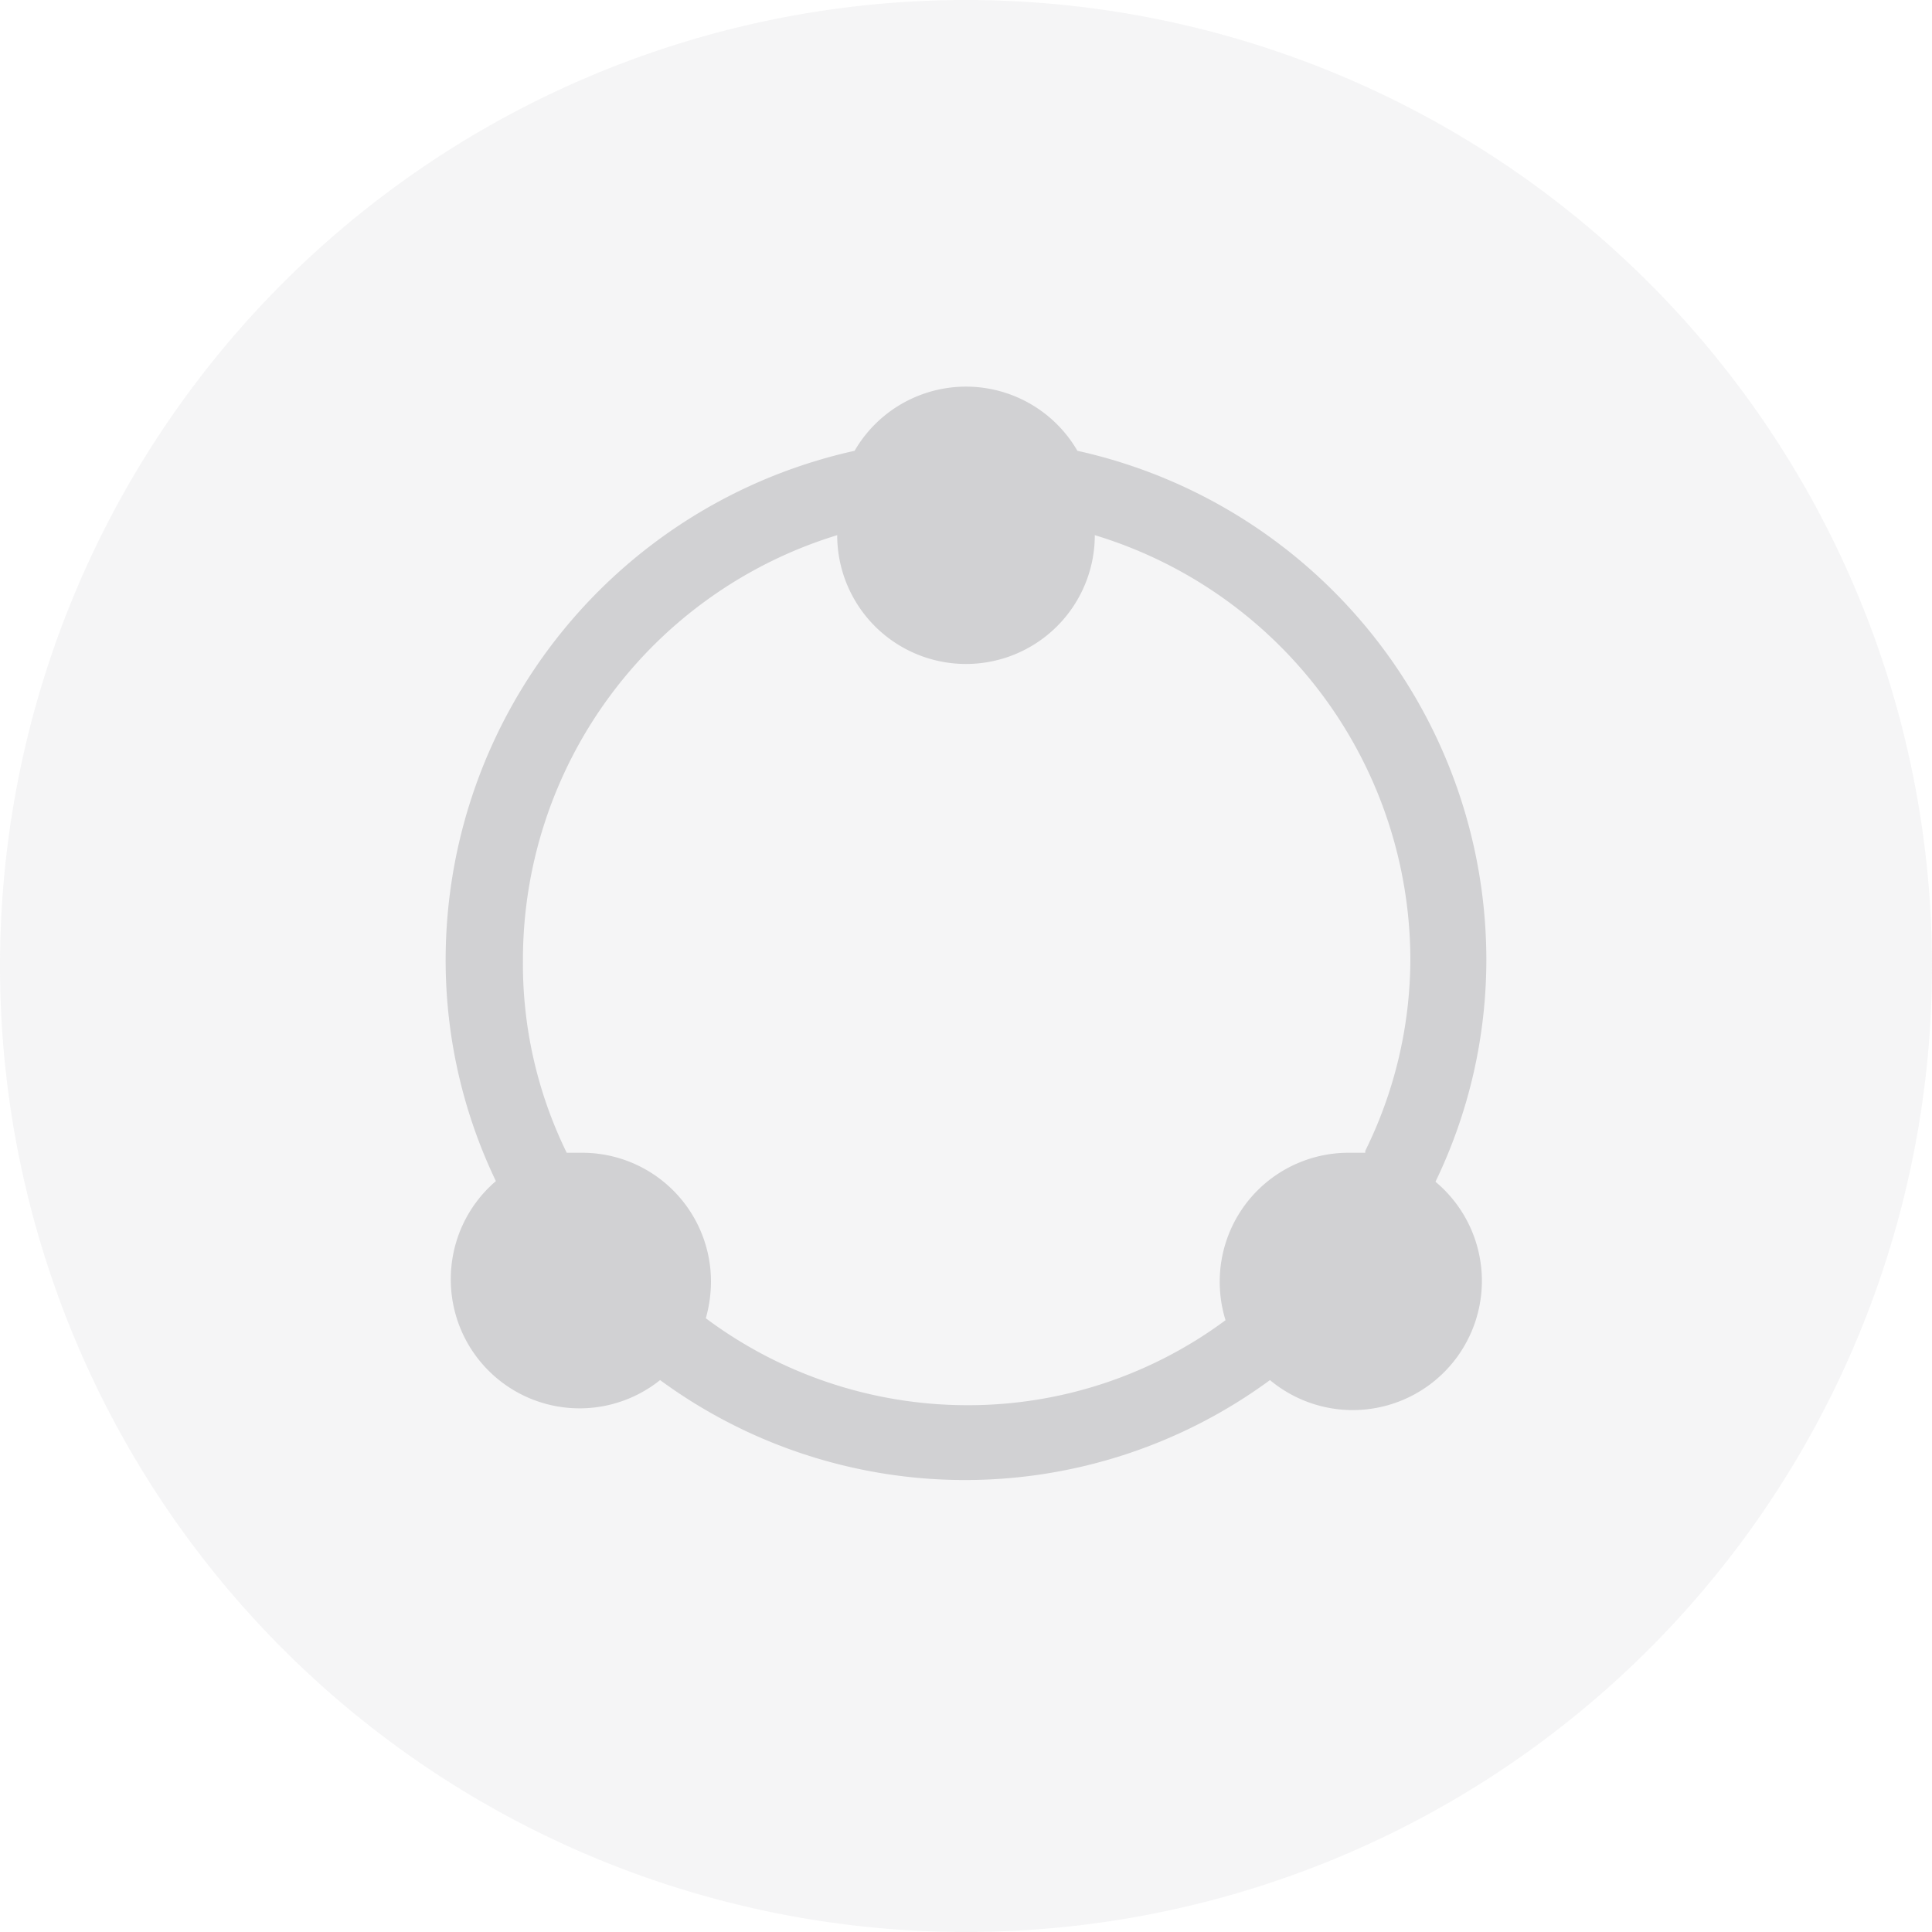 <svg id="Layer_1" data-name="Layer 1" xmlns="http://www.w3.org/2000/svg" viewBox="0 0 30 30">
  <path d="M30,15A15,15,0,1,1,15,0,15,15,0,0,1,30,15Z" style="fill: #d1d1d3;opacity: 0.2;isolation: isolate"/>
  <path d="M23.08,14.9A8.1,8.1,0,0,0,16.73,7a2,2,0,0,0-3.46,0A8.1,8.1,0,0,0,6.92,14.9a7.93,7.93,0,0,0,.78,3.44A2,2,0,0,0,7,19.86a2,2,0,0,0,3.25,1.57,8,8,0,0,0,9.47,0,2,2,0,0,0,2.57-3.08A7.93,7.93,0,0,0,23.08,14.9Zm-1.88,3-.26,0a2,2,0,0,0-2,2,2,2,0,0,0,.09.6,6.71,6.71,0,0,1-4,1.32,6.79,6.79,0,0,1-4.07-1.35,2.12,2.12,0,0,0,.08-.57,2,2,0,0,0-2-2H8.8a6.67,6.67,0,0,1-.68-3A6.9,6.9,0,0,1,13,8.31a2,2,0,0,0,4,0,6.9,6.9,0,0,1,4.9,6.59A6.75,6.75,0,0,1,21.2,17.87Z" style="fill: #d1d1d3"/>
</svg>
